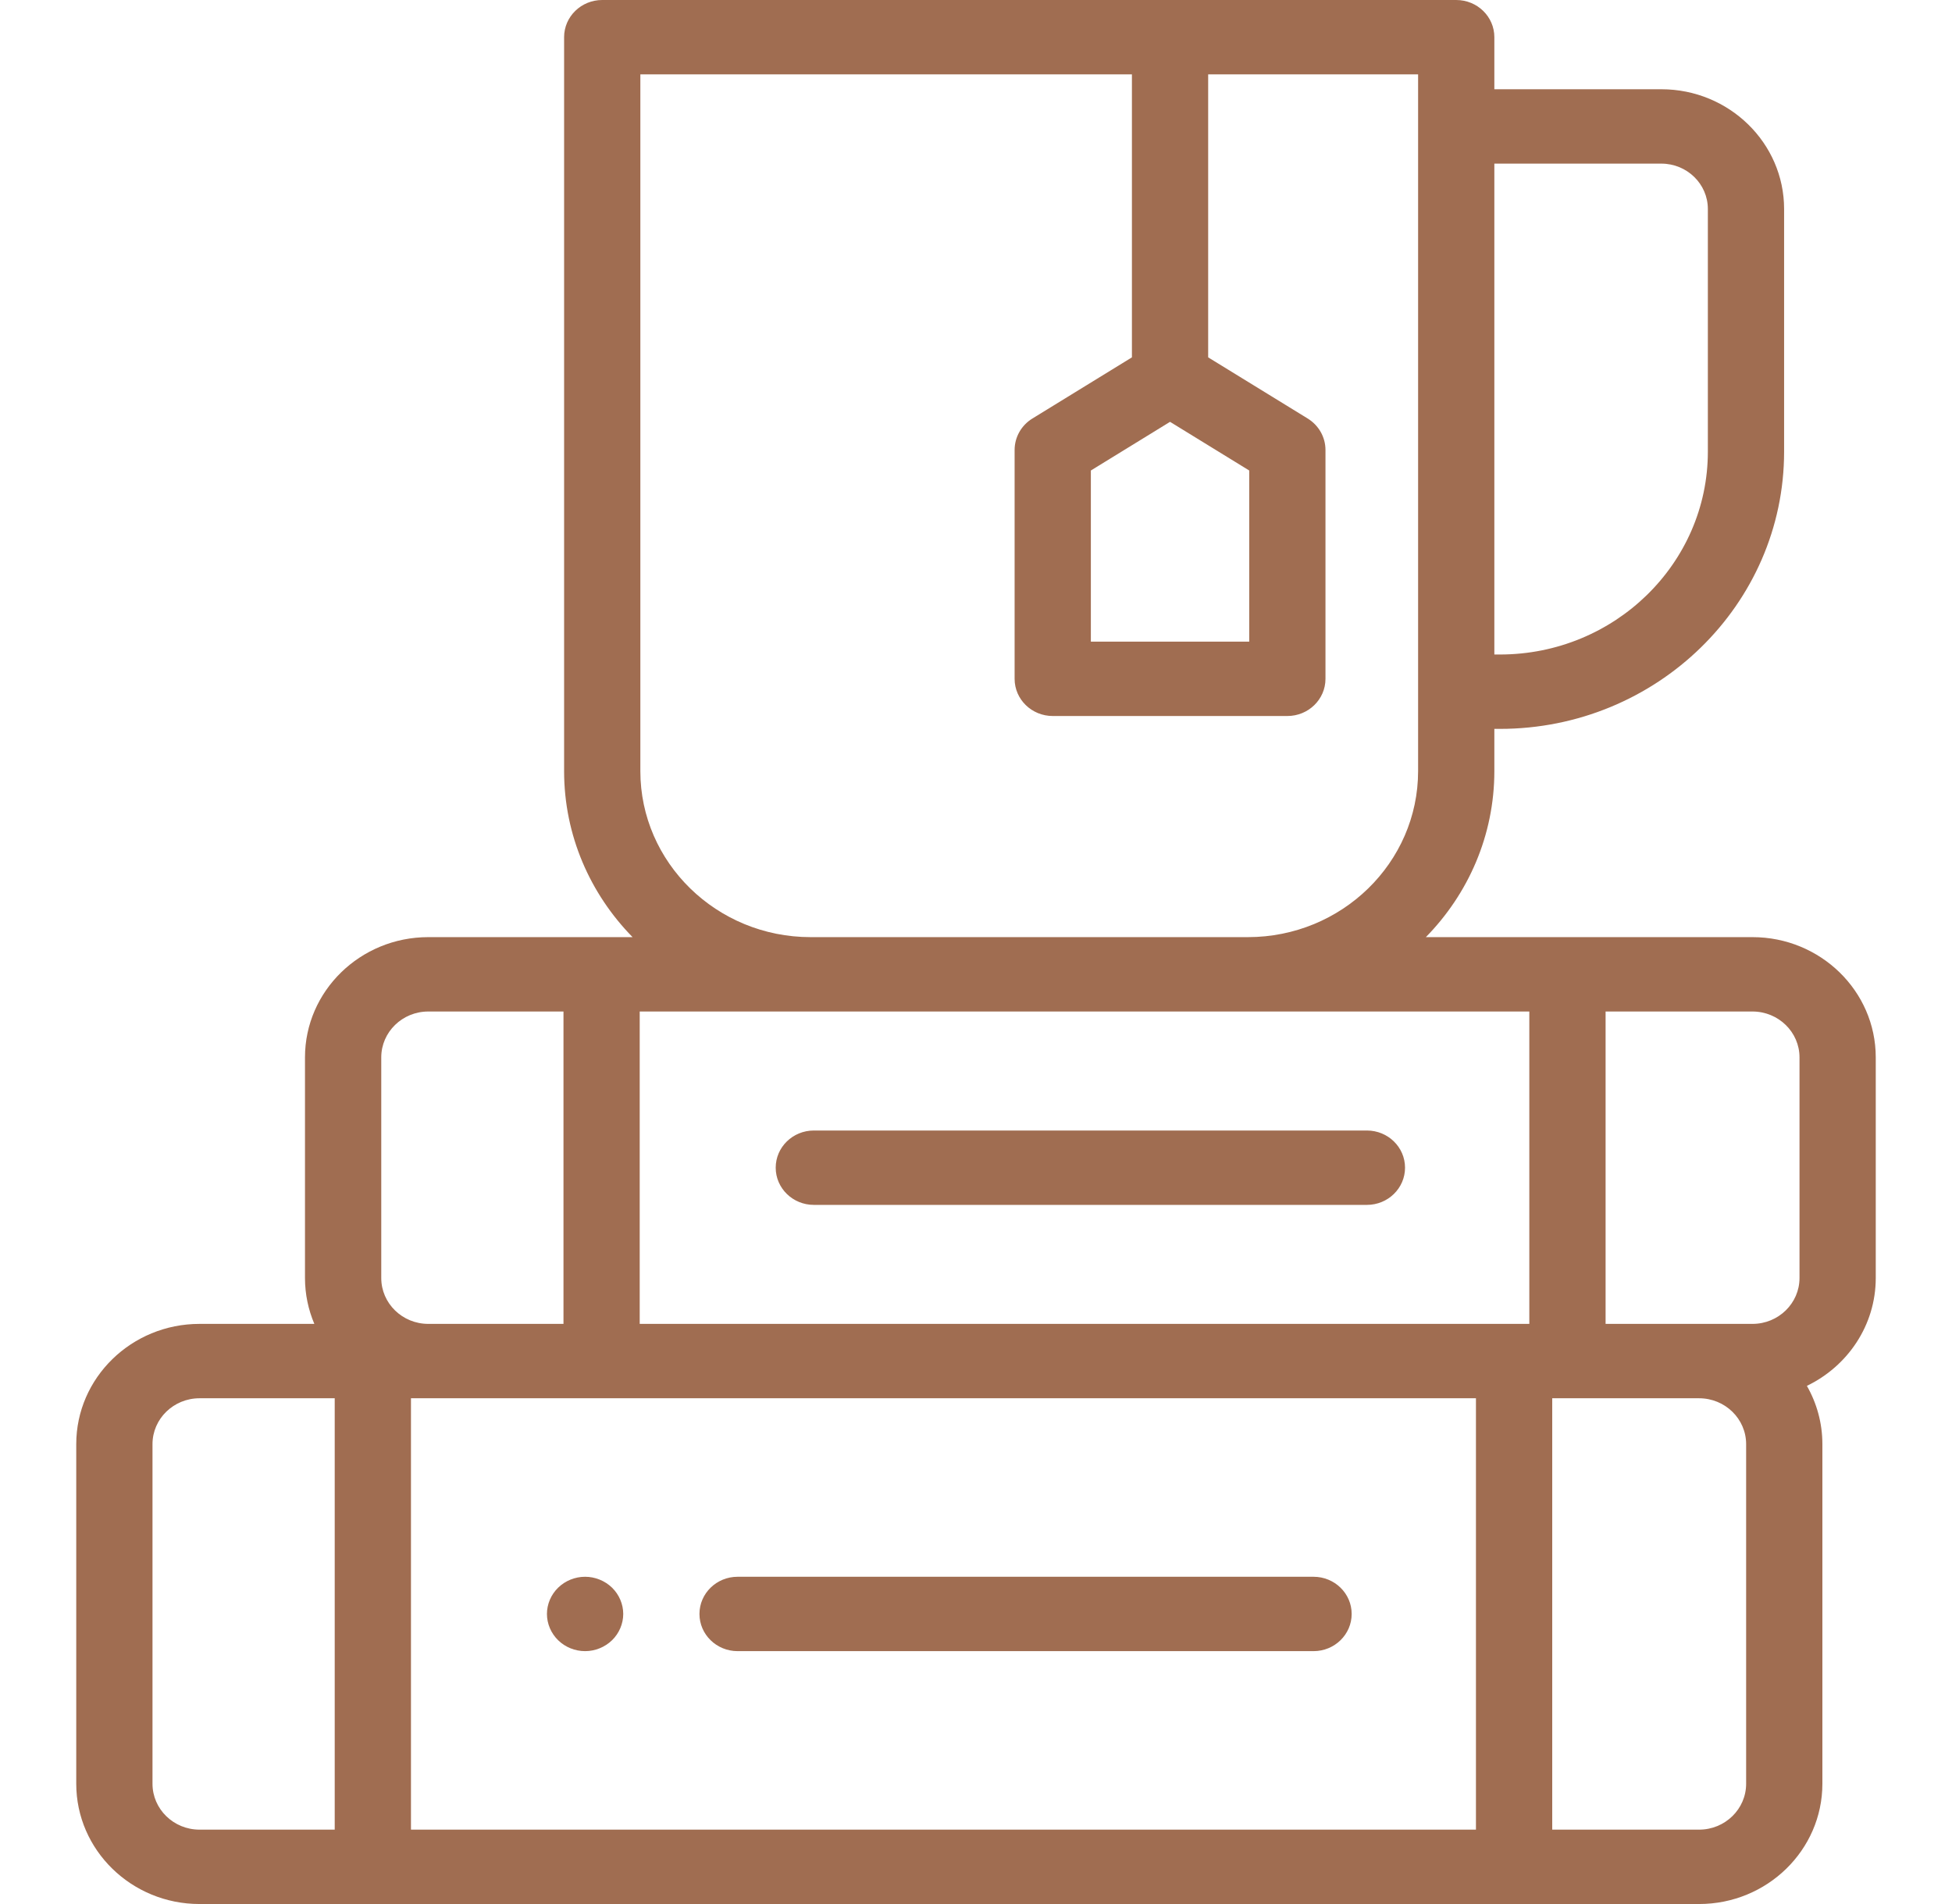 <svg xmlns="http://www.w3.org/2000/svg" width="82" height="80" viewBox="0 0 82 80" fill="none"><path d="M24.579 69.375C25.001 69.375 25.412 69.208 25.711 68.917C26.009 68.627 26.181 68.223 26.181 67.812C26.181 67.402 26.009 66.998 25.711 66.708C25.412 66.417 24.999 66.25 24.579 66.25C24.156 66.25 23.745 66.417 23.447 66.708C23.148 66.998 22.976 67.402 22.976 67.812C22.976 68.223 23.148 68.627 23.447 68.917C23.743 69.208 24.156 69.375 24.579 69.375Z" fill="#A06D51"></path><path d="M30.985 69.375H55.179C56.064 69.375 56.781 68.675 56.781 67.812C56.781 66.95 56.064 66.25 55.179 66.25H30.985C30.1 66.25 29.383 66.95 29.383 67.812C29.383 68.675 30.1 69.375 30.985 69.375Z" fill="#A06D51"></path><path d="M73.619 39.375H59.898C61.678 37.56 62.775 35.102 62.775 32.399V30.625H63.008C69.591 30.625 74.947 25.4 74.947 18.977V8.781C74.947 6.006 72.634 3.75 69.791 3.75H62.775V1.562C62.775 0.699 62.058 0 61.173 0H25.298C24.414 0 23.697 0.699 23.697 1.562V32.399C23.697 35.103 24.794 37.56 26.573 39.375H17.991C15.135 39.375 12.812 41.641 12.812 44.427V53.698C12.812 54.38 12.953 55.031 13.205 55.625H8.381C5.526 55.625 3.203 57.891 3.203 60.677V74.948C3.203 77.734 5.526 80 8.381 80H71.376C74.232 80 76.555 77.734 76.555 74.948V60.677C76.555 59.789 76.318 58.955 75.904 58.229C77.616 57.404 78.797 55.684 78.797 53.698V44.427C78.797 41.641 76.474 39.375 73.619 39.375ZM75.594 44.427V53.698C75.594 54.761 74.708 55.625 73.619 55.625H67.448V42.5H73.619C74.708 42.5 75.594 43.364 75.594 44.427ZM17.991 58.75H62.002V76.875H17.264V58.75H17.991ZM34.051 42.5H64.244V55.625H26.873V42.5H34.051ZM69.791 6.875C70.868 6.875 71.744 7.73 71.744 8.781V18.977C71.744 23.677 67.825 27.5 63.008 27.5H62.775V6.875H69.791ZM49.151 17.724L52.478 19.769V26.959H45.825V19.769L49.151 17.724ZM26.9 32.399V3.125H47.55V15.015L43.37 17.584C42.904 17.87 42.622 18.369 42.622 18.906V28.522C42.622 29.385 43.339 30.084 44.224 30.084H54.08C54.964 30.084 55.681 29.385 55.681 28.522V18.906C55.681 18.369 55.398 17.87 54.933 17.584L50.753 15.015V3.125H59.572V32.399C59.572 36.246 56.364 39.375 52.421 39.375H34.051C30.108 39.375 26.9 36.246 26.9 32.399ZM16.016 53.698V44.427C16.016 43.364 16.901 42.5 17.991 42.5H23.671V55.625H17.991C16.901 55.625 16.016 54.761 16.016 53.698ZM6.406 74.948V60.677C6.406 59.614 7.292 58.75 8.381 58.75H14.061V76.875H8.381C7.292 76.875 6.406 76.011 6.406 74.948ZM73.352 74.948C73.352 76.011 72.466 76.875 71.376 76.875H65.206V58.75H71.376C72.466 58.75 73.352 59.614 73.352 60.677V74.948Z" fill="#A06D51"></path><path d="M34.188 50.625H57.422C58.306 50.625 59.023 49.925 59.023 49.062C59.023 48.2 58.306 47.5 57.422 47.5H34.188C33.303 47.5 32.586 48.2 32.586 49.062C32.586 49.925 33.303 50.625 34.188 50.625Z" fill="#A06D51"></path></svg>
